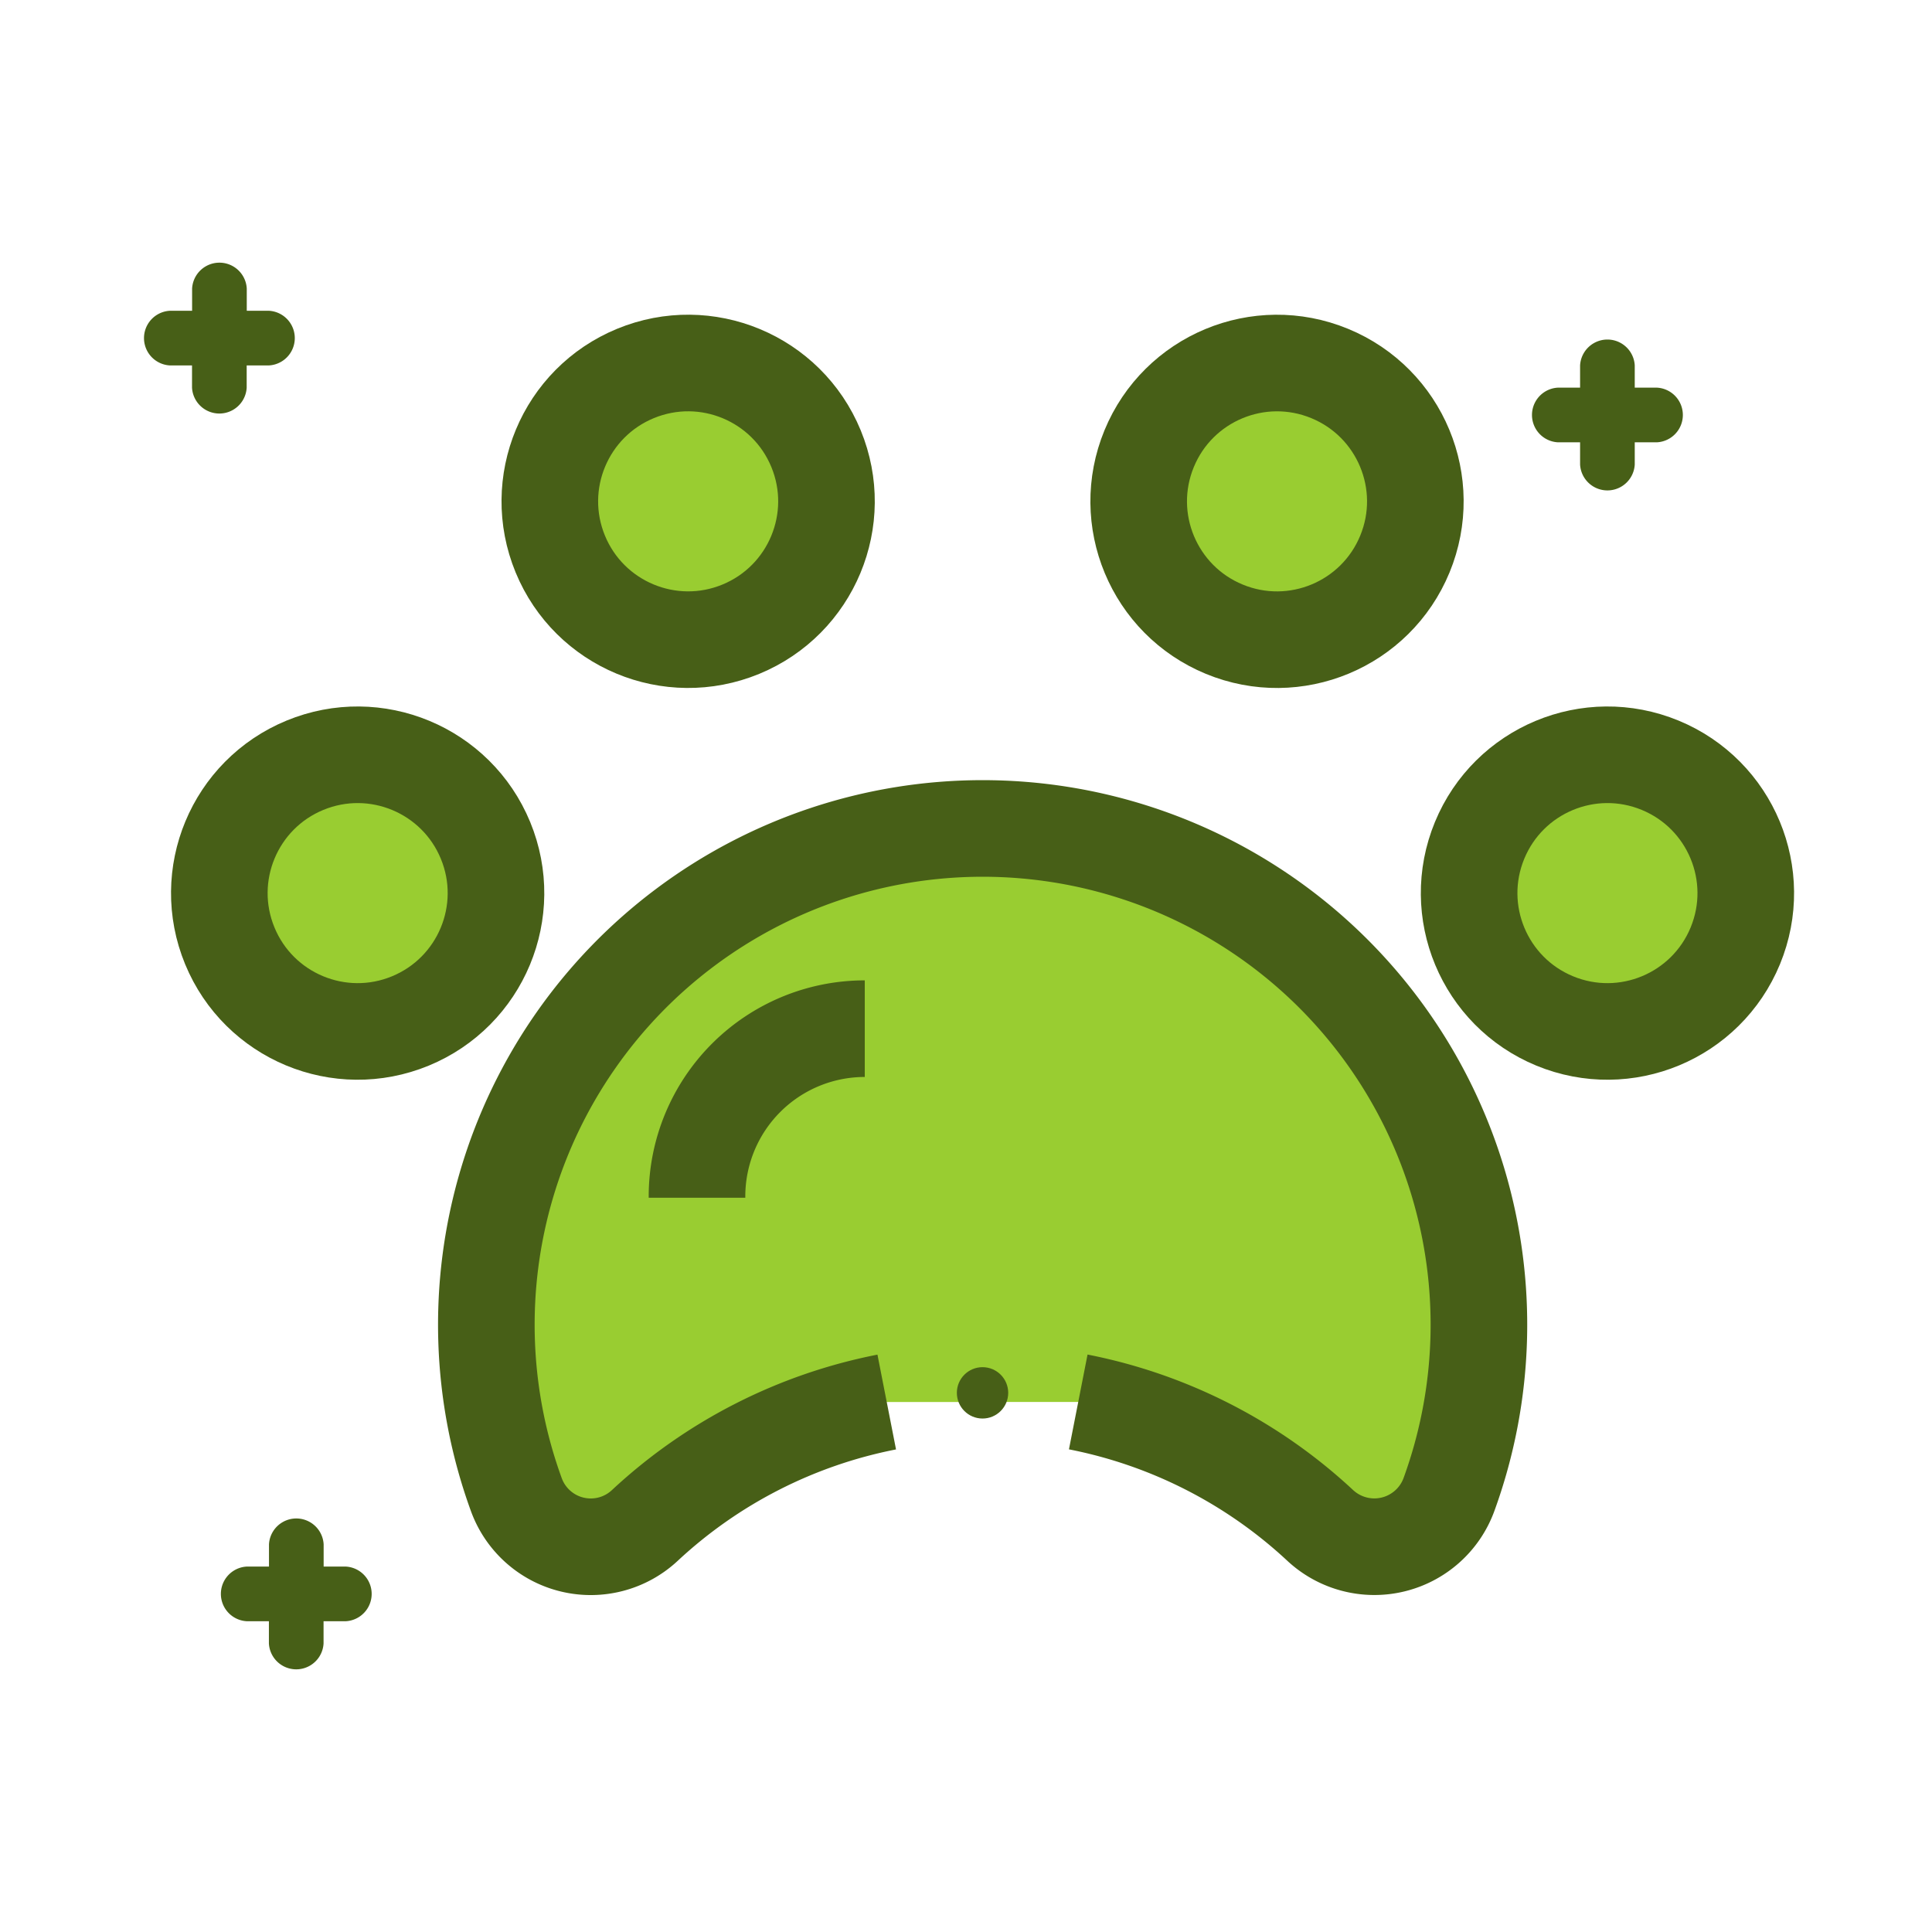    <svg
                version="1.0"
                xmlns="http://www.w3.org/2000/svg"
                width="2.5em"
                xml:space="preserve"
                fill="currentColor"
                viewBox="0 0 240 240"
                height="2.5em"
                class="mr-2"
              >
                <g transform="translate(17.704 -9.215)">
                  <path
                    d="M92.45 183.38a61.38 61.38 0 00-30.07 15.35 9.84 9.84 0 01-15.9-3.73 61.65 61.65 0 11115.83-.18 9.87 9.87 0 01-16 3.9 61.43 61.43 0 00-30.07-15.35"
                    fill="#99cd31"
                    stroke="#475f17"
                    stroke-miterlimit="10"
                    stroke-width="12"
                  />
                  <circle
                    cx="17.18"
                    cy="17.18"
                    r="17.18"
                    transform="rotate(-22.39 282.115 44.556)"
                    fill="#99cd31"
                    stroke="#475f17"
                    stroke-miterlimit="10"
                    stroke-width="12"
                  />
                  <circle
                    cx="17.18"
                    cy="17.18"
                    r="17.18"
                    transform="rotate(-22.39 179.693 -83.499)"
                    fill="#99cd31"
                    stroke="#475f17"
                    stroke-miterlimit="10"
                    stroke-width="12"
                  />
                  <circle
                    cx="17.18"
                    cy="17.18"
                    r="17.18"
                    transform="rotate(-67.61 176.48 -54.394)"
                    fill="#99cd31"
                    stroke="#475f17"
                    stroke-miterlimit="10"
                    stroke-width="12"
                  />
                  <circle
                    cx="17.18"
                    cy="17.18"
                    r="17.18"
                    transform="rotate(-67.61 119.616 -48.074)"
                    fill="#99cd31"
                    stroke="#475f17"
                    stroke-miterlimit="10"
                    stroke-width="12"
                  />
                  <circle
                    cx="3.19"
                    cy="3.19"
                    r="3.19"
                    transform="translate(101.16 179.05)"
                    fill="#475f17"
                  />
                  <path
                    d="M89.72 137a20.84 20.84 0 00-20.84 20.84v.16"
                    fill="none"
                    stroke="#475f17"
                    stroke-miterlimit="10"
                    stroke-width="12"
                  />
                  <path
                    d="M15.7 47.82h-2.75v-2.76a3.4 3.4 0 00-6.79 0v2.76H3.4a3.4 3.4 0 000 6.79h2.75v2.76a3.4 3.4 0 006.79 0v-2.76h2.76a3.4 3.4 0 000-6.79zm172.43 9.55h-2.76v-2.76a3.4 3.4 0 00-6.79 0v2.76h-2.76a3.4 3.4 0 000 6.79h2.76v2.76a3.4 3.4 0 006.79 0v-2.76h2.76a3.4 3.4 0 000-6.79zM25.25 203.82H22.5v-2.76a3.4 3.4 0 00-6.79 0v2.76h-2.76a3.4 3.4 0 000 6.79h2.75v2.76a3.4 3.4 0 006.79 0v-2.76h2.76a3.4 3.4 0 000-6.79z"
                    fill="#475f17"
                  />
                </g>
              </svg>

